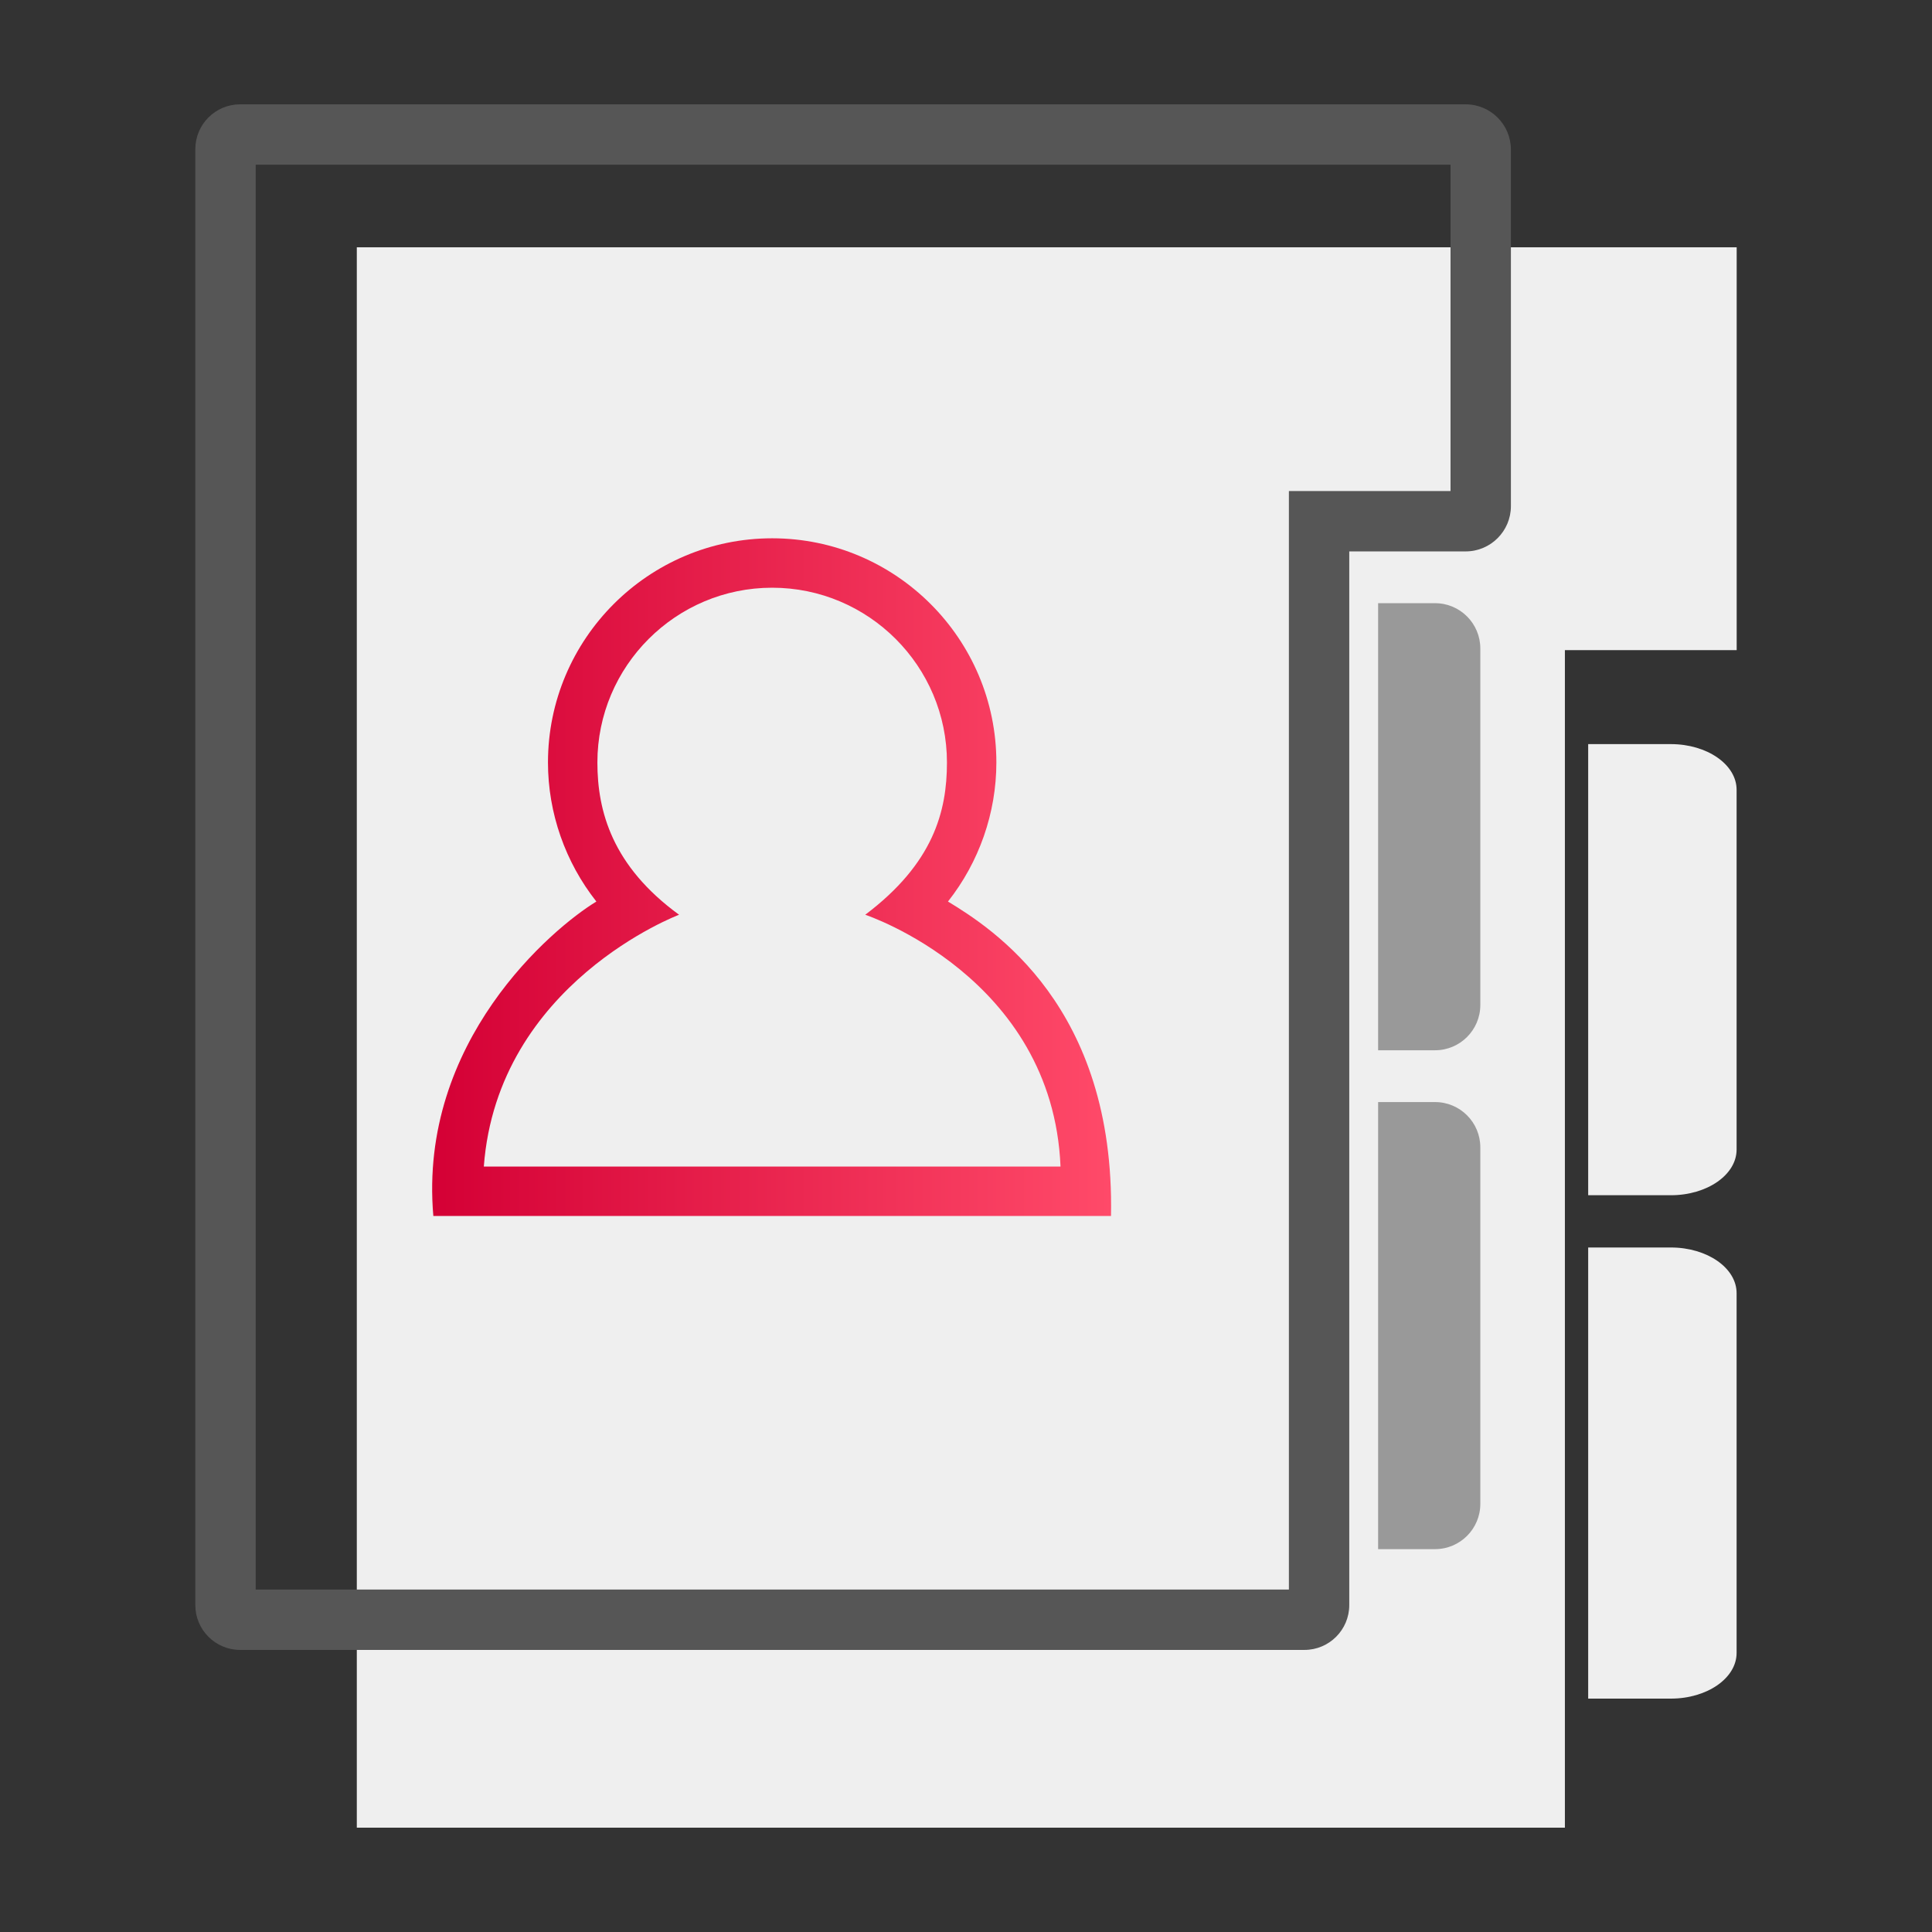 <?xml version="1.0" encoding="utf-8"?>
<!-- Generator: Adobe Illustrator 16.0.0, SVG Export Plug-In . SVG Version: 6.00 Build 0)  -->
<!DOCTYPE svg PUBLIC "-//W3C//DTD SVG 1.1//EN" "http://www.w3.org/Graphics/SVG/1.1/DTD/svg11.dtd">
<svg version="1.1" id="Layer_1" xmlns="http://www.w3.org/2000/svg" xmlns:xlink="http://www.w3.org/1999/xlink" x="0px" y="0px"
	 width="500px" height="500px" viewBox="0 0 500 500" enable-background="new 0 0 500 500" xml:space="preserve">
<rect x="0" y="0" width="500" height="500" fill="#333333" stroke="none"/>
<polygon fill="#EFEFEF" points="449.451,63.999 404.992,63.999 404.992,63.999 92.342,63.999 92.342,473 404.992,473 
	404.992,168.254 449.451,168.254 "/>
<g>
	<path fill="#999999" d="M371.384,156.104h-14.728v115.705h14.728c6.473,0,11.721-5.248,11.721-11.721v-92.263
		C383.104,161.352,377.86,156.104,371.384,156.104z"/>
	<path fill="#999999" d="M371.384,285.213h-14.728v115.703h14.728c6.473,0,11.721-5.248,11.721-11.721v-92.268
		C383.104,290.461,377.86,285.213,371.384,285.213z"/>
	<path fill="#EFEFEF" d="M432.409,192.576h-21.389v116.75h21.389c9.4,0,17.022-5.295,17.022-11.826v-93.097
		C449.432,197.872,441.815,192.576,432.409,192.576z"/>
	<path fill="#EFEFEF" d="M432.409,322.85h-21.389V439.6h21.389c9.4,0,17.022-5.297,17.022-11.826v-93.102
		C449.432,328.146,441.815,322.85,432.409,322.85z"/>
	<path fill="#565656" d="M379.304,27H62.152c-6.412,0-11.604,5.195-11.604,11.604v376.789c0,6.412,5.192,11.604,11.604,11.604
		h275.432c6.412,0,11.604-5.195,11.604-11.604V142.705H379.3c6.473,0,11.721-5.252,11.721-11.72V38.72
		C391.024,32.249,385.776,27,379.304,27z M375.396,127.081h-41.832v284.296H66.173V42.625h309.224V127.081z"/>
	<linearGradient id="SVGID_1_" gradientUnits="userSpaceOnUse" x1="111.841" y1="227.001" x2="287.553" y2="227.001">
		<stop  offset="0" style="stop-color:#D40035"/>
		<stop  offset="1" style="stop-color:#FF4A69"/>
	</linearGradient>
	<path fill="url(#SVGID_1_)" d="M287.527,314.691c1.05-54.223-30.781-74.443-42.192-81.373
		c8.036-10.182,12.524-22.901,12.524-35.986c0-31.995-26.027-58.022-58.022-58.022c-31.995,0-58.022,26.031-58.022,58.022
		c0,13.084,4.488,25.804,12.525,35.986c-11.412,6.93-46.107,36.21-42.192,81.373H287.527z M175.748,236.736
		c-17.281-12.578-21.144-26.758-21.144-39.403c0-24.944,20.288-45.232,45.232-45.232s45.235,20.288,45.235,45.232
		c0,12.649-3.498,26.097-21.149,39.403c0,0,48.507,16.049,50.54,65.168H125.212C128.757,254.406,175.748,236.736,175.748,236.736z"
		/>
</g>
</svg>
